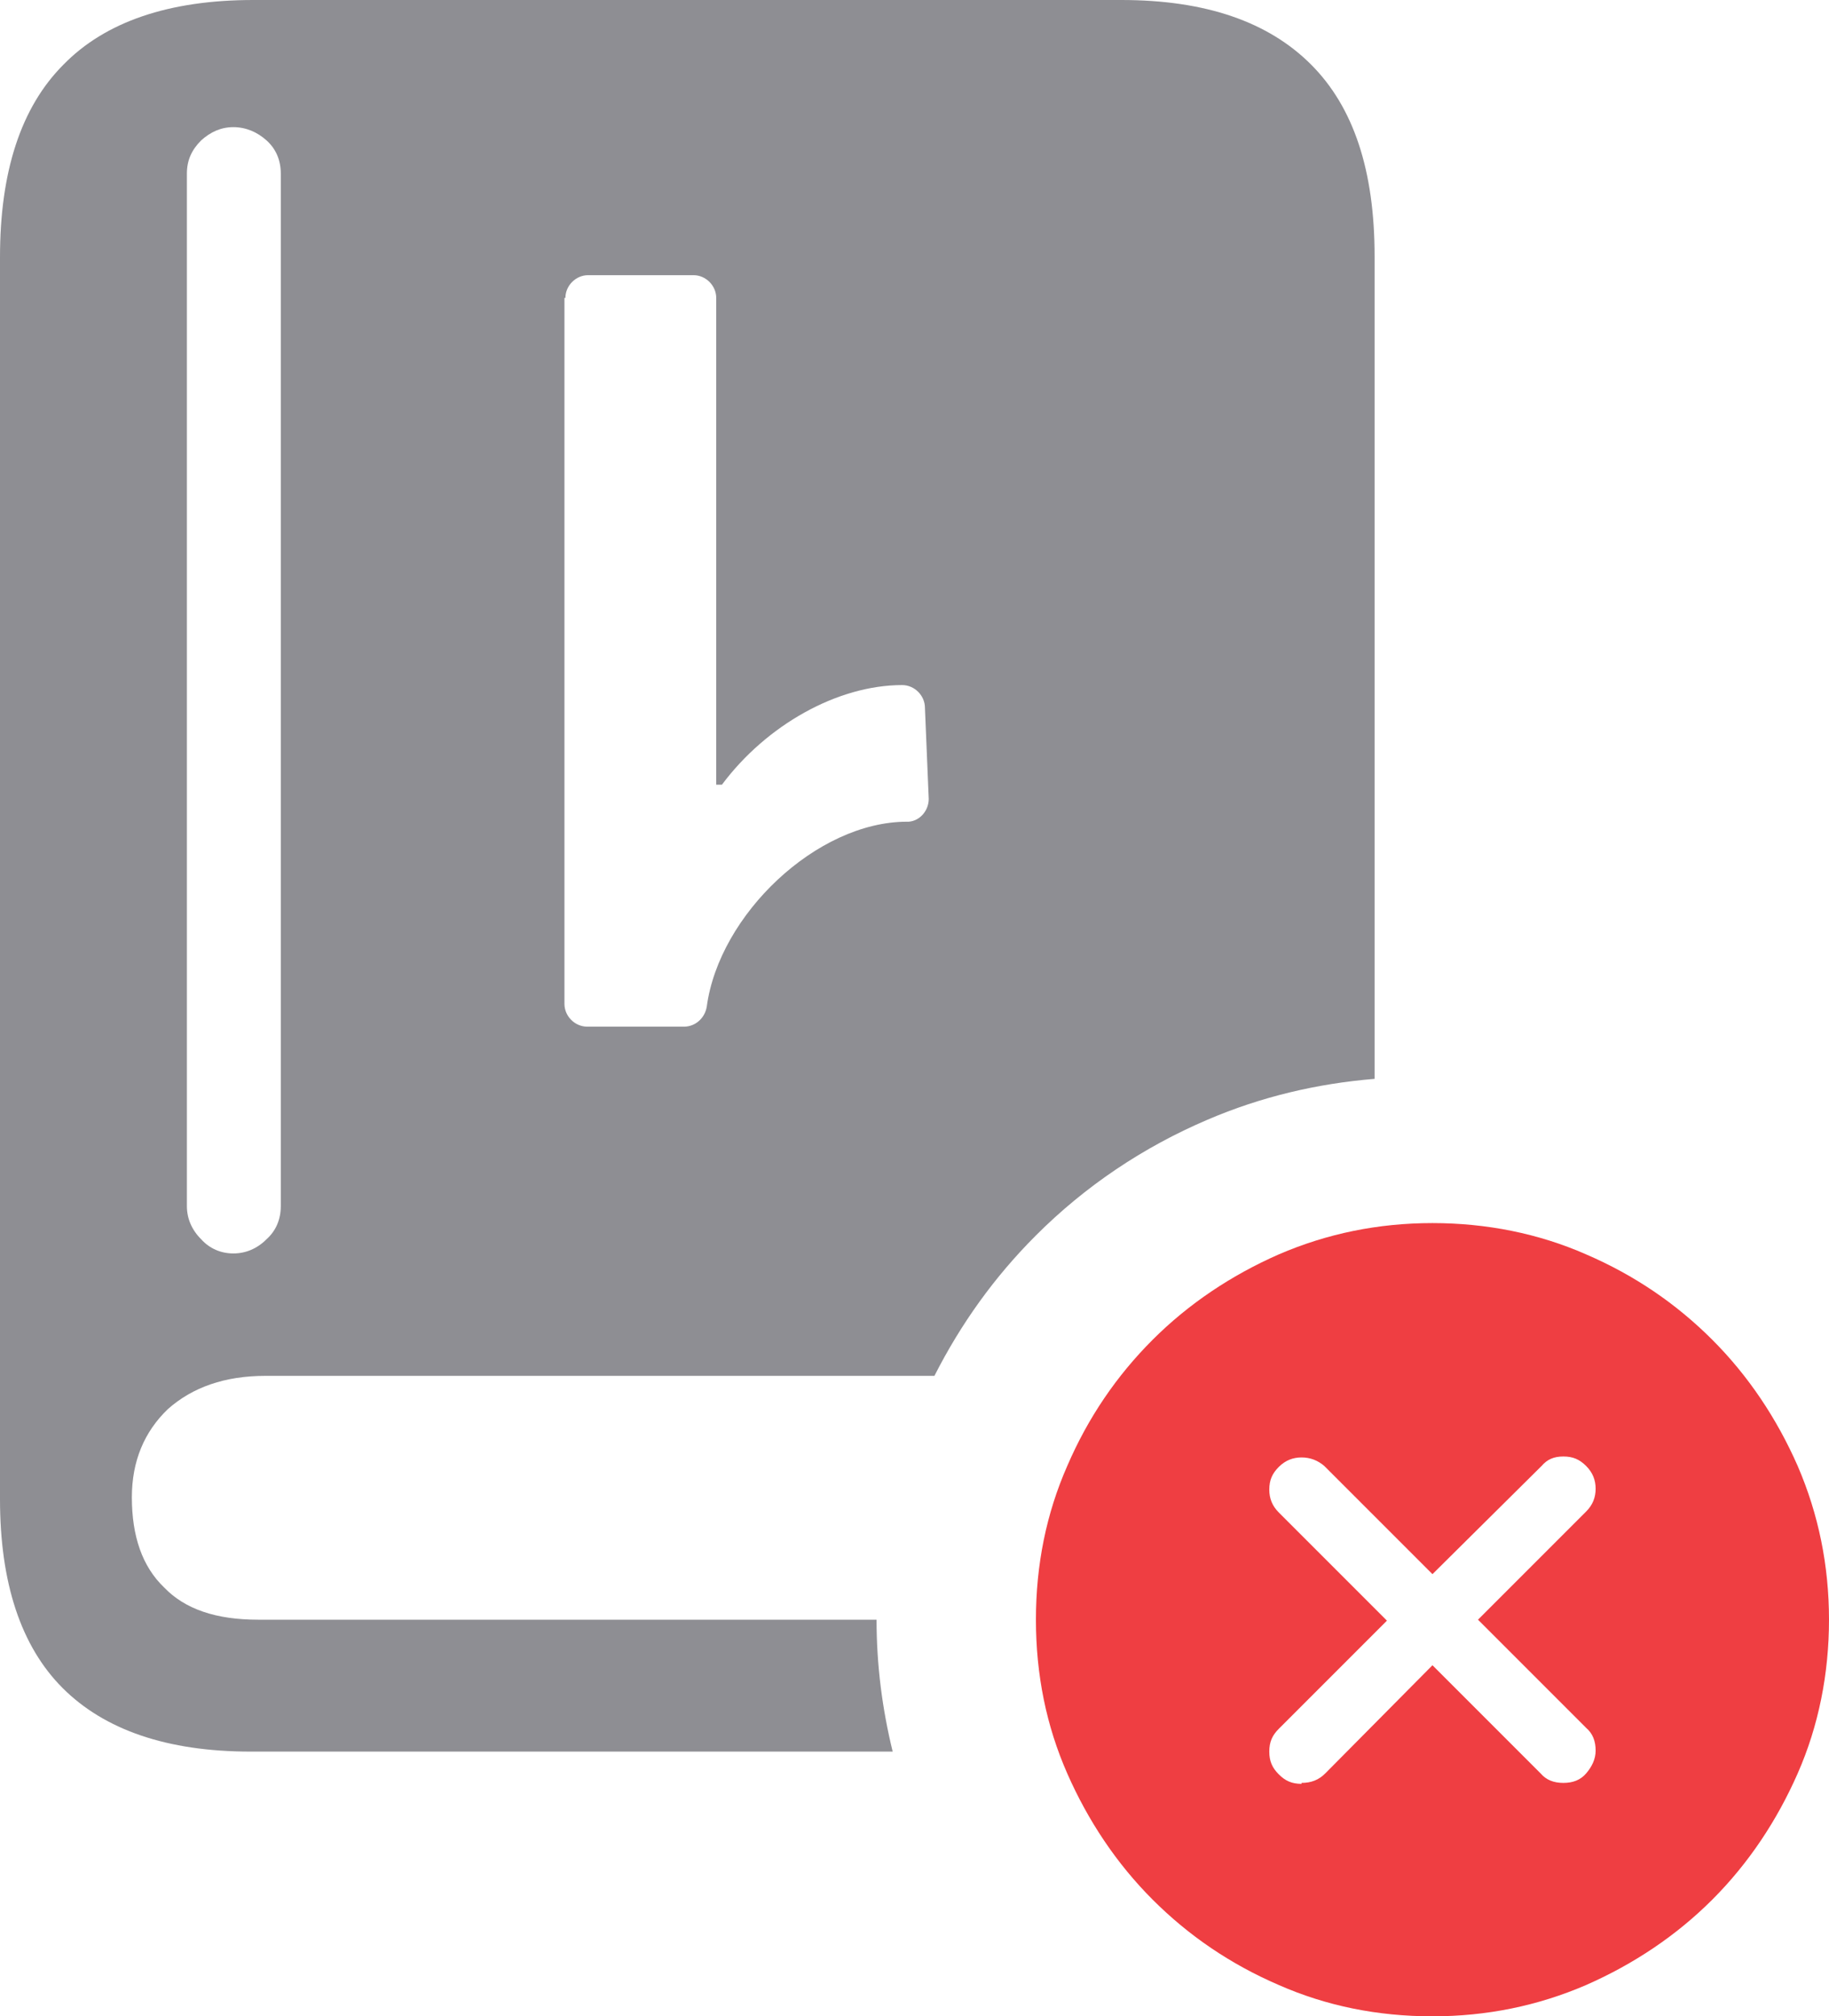 <?xml version="1.0" encoding="UTF-8"?>
<svg id="Layer_2" data-name="Layer 2" xmlns="http://www.w3.org/2000/svg" viewBox="0 0 19.28 21.25">
  <defs>
    <style>
      .cls-1 {
        fill: #8e8e93;
      }

      .cls-1, .cls-2 {
        stroke-width: 0px;
      }

      .cls-2 {
        fill: #ef3e42;
      }
    </style>
  </defs>
  <g id="Layer_1-2" data-name="Layer 1">
    <g>
      <path class="cls-2" d="M15.1,21.25c-.58,0-1.12-.11-1.62-.33-.51-.22-.95-.52-1.33-.9-.38-.38-.68-.83-.9-1.33-.22-.5-.33-1.04-.33-1.62s.11-1.12.33-1.62c.22-.51.52-.95.9-1.33s.83-.68,1.33-.9c.51-.22,1.05-.33,1.62-.33s1.12.11,1.62.33c.51.22.95.52,1.33.9.38.38.68.83.9,1.33.22.51.33,1.05.33,1.62s-.11,1.12-.33,1.62c-.22.5-.52.95-.9,1.33-.38.38-.83.68-1.33.9-.51.22-1.05.33-1.62.33ZM13.72,18.79c.1,0,.18-.03.25-.1l1.13-1.14,1.14,1.14c.06.07.14.1.24.1s.18-.03.24-.1.1-.15.1-.24c0-.1-.03-.18-.1-.24l-1.14-1.14,1.14-1.14c.07-.07.1-.15.1-.24s-.03-.17-.1-.24-.14-.1-.24-.1-.17.03-.23.1l-1.15,1.14-1.14-1.14c-.07-.06-.15-.09-.24-.09s-.17.03-.24.1-.1.14-.1.24c0,.09.03.17.1.24l1.14,1.14-1.14,1.14c-.07.07-.1.14-.1.24s.03.17.1.24.14.1.24.1Z"/>
      <path class="cls-1" d="M9.24,17.07H2.72c-.44,0-.77-.11-.99-.34-.23-.22-.34-.54-.34-.95,0-.38.13-.69.38-.93.26-.23.6-.35,1.03-.35h7.05c.28-.55.63-1.04,1.07-1.48.52-.52,1.13-.93,1.81-1.22.56-.24,1.15-.38,1.76-.43V2.7c0-.9-.22-1.57-.67-2.02-.45-.45-1.11-.68-2-.68H2.67C1.78,0,1.11.23.67.68c-.45.45-.67,1.13-.67,2.03v13.09c0,.88.22,1.55.66,1.99.44.44,1.1.67,1.98.67h6.77c-.11-.45-.17-.91-.17-1.39ZM5.96,3.14c0-.13.11-.24.24-.24h1.11c.13,0,.24.11.24.24v5.13h.06c.47-.63,1.22-1.05,1.9-1.05.13,0,.24.11.24.24l.04.96c0,.12-.09.23-.21.24h-.02c-.95,0-1.98.98-2.11,1.95-.02.12-.12.21-.24.21h-1.02c-.13,0-.24-.11-.24-.24V3.14ZM1.97,1.83c0-.14.05-.25.15-.35.1-.09.21-.14.34-.14s.25.05.35.14c.1.09.15.21.15.35v10.88c0,.14-.05.26-.15.35-.1.1-.22.15-.35.15s-.25-.05-.34-.15c-.1-.1-.15-.22-.15-.35V1.83Z"/>
    </g>
  </g>
</svg>